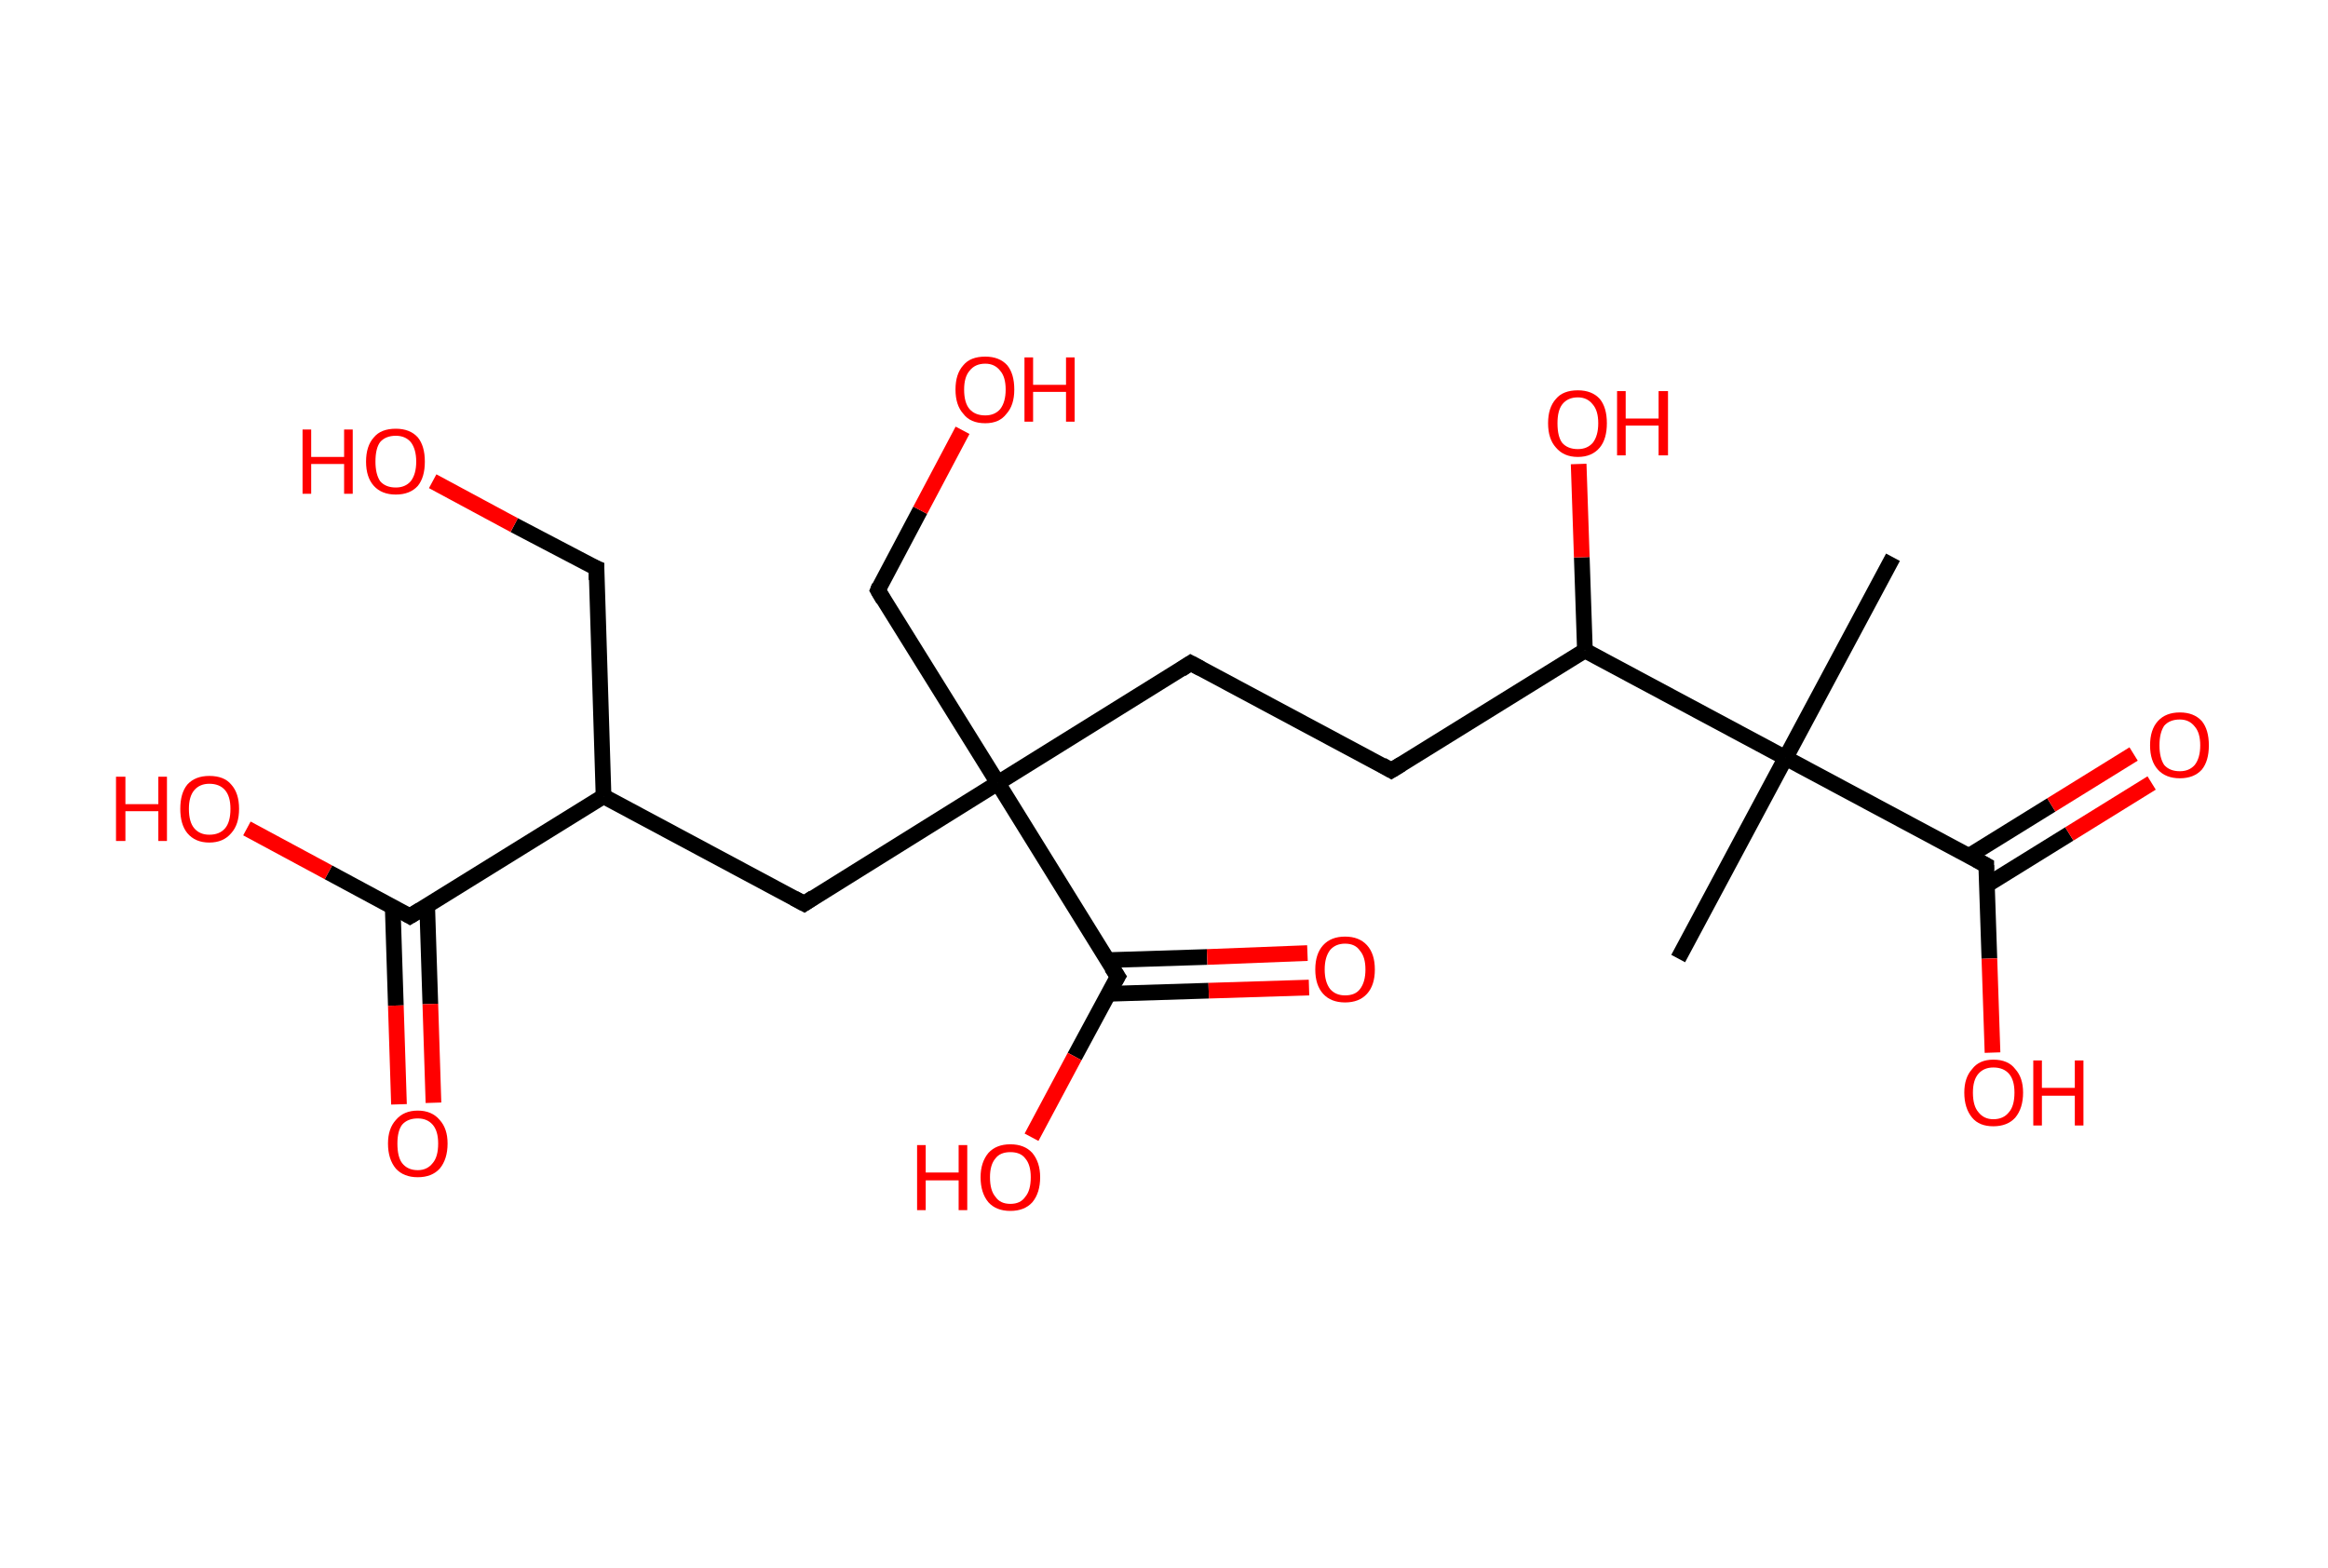 <?xml version='1.0' encoding='ASCII' standalone='yes'?>
<svg xmlns="http://www.w3.org/2000/svg" xmlns:rdkit="http://www.rdkit.org/xml" xmlns:xlink="http://www.w3.org/1999/xlink" version="1.1" baseProfile="full" xml:space="preserve" width="297px" height="200px" viewBox="0 0 297 200">
<!-- END OF HEADER -->
<rect style="opacity:1.0;fill:#FFFFFF;stroke:none" width="297.0" height="200.0" x="0.0" y="0.0"> </rect>
<path class="bond-0 atom-0 atom-1" d="M 241.5,71.1 L 227.8,96.7" style="fill:none;fill-rule:evenodd;stroke:#000000;stroke-width:2.0px;stroke-linecap:butt;stroke-linejoin:miter;stroke-opacity:1"/>
<path class="bond-1 atom-1 atom-2" d="M 227.8,96.7 L 214.1,122.3" style="fill:none;fill-rule:evenodd;stroke:#000000;stroke-width:2.0px;stroke-linecap:butt;stroke-linejoin:miter;stroke-opacity:1"/>
<path class="bond-2 atom-1 atom-3" d="M 227.8,96.7 L 253.4,110.4" style="fill:none;fill-rule:evenodd;stroke:#000000;stroke-width:2.0px;stroke-linecap:butt;stroke-linejoin:miter;stroke-opacity:1"/>
<path class="bond-3 atom-3 atom-4" d="M 253.5,112.9 L 264.0,106.4" style="fill:none;fill-rule:evenodd;stroke:#000000;stroke-width:2.0px;stroke-linecap:butt;stroke-linejoin:miter;stroke-opacity:1"/>
<path class="bond-3 atom-3 atom-4" d="M 264.0,106.4 L 274.5,99.9" style="fill:none;fill-rule:evenodd;stroke:#FF0000;stroke-width:2.0px;stroke-linecap:butt;stroke-linejoin:miter;stroke-opacity:1"/>
<path class="bond-3 atom-3 atom-4" d="M 251.2,109.2 L 261.7,102.7" style="fill:none;fill-rule:evenodd;stroke:#000000;stroke-width:2.0px;stroke-linecap:butt;stroke-linejoin:miter;stroke-opacity:1"/>
<path class="bond-3 atom-3 atom-4" d="M 261.7,102.7 L 272.2,96.2" style="fill:none;fill-rule:evenodd;stroke:#FF0000;stroke-width:2.0px;stroke-linecap:butt;stroke-linejoin:miter;stroke-opacity:1"/>
<path class="bond-4 atom-3 atom-5" d="M 253.4,110.4 L 253.8,122.3" style="fill:none;fill-rule:evenodd;stroke:#000000;stroke-width:2.0px;stroke-linecap:butt;stroke-linejoin:miter;stroke-opacity:1"/>
<path class="bond-4 atom-3 atom-5" d="M 253.8,122.3 L 254.2,134.3" style="fill:none;fill-rule:evenodd;stroke:#FF0000;stroke-width:2.0px;stroke-linecap:butt;stroke-linejoin:miter;stroke-opacity:1"/>
<path class="bond-5 atom-1 atom-6" d="M 227.8,96.7 L 202.2,83.0" style="fill:none;fill-rule:evenodd;stroke:#000000;stroke-width:2.0px;stroke-linecap:butt;stroke-linejoin:miter;stroke-opacity:1"/>
<path class="bond-6 atom-6 atom-7" d="M 202.2,83.0 L 201.8,71.1" style="fill:none;fill-rule:evenodd;stroke:#000000;stroke-width:2.0px;stroke-linecap:butt;stroke-linejoin:miter;stroke-opacity:1"/>
<path class="bond-6 atom-6 atom-7" d="M 201.8,71.1 L 201.4,59.2" style="fill:none;fill-rule:evenodd;stroke:#FF0000;stroke-width:2.0px;stroke-linecap:butt;stroke-linejoin:miter;stroke-opacity:1"/>
<path class="bond-7 atom-6 atom-8" d="M 202.2,83.0 L 177.5,98.3" style="fill:none;fill-rule:evenodd;stroke:#000000;stroke-width:2.0px;stroke-linecap:butt;stroke-linejoin:miter;stroke-opacity:1"/>
<path class="bond-8 atom-8 atom-9" d="M 177.5,98.3 L 151.9,84.6" style="fill:none;fill-rule:evenodd;stroke:#000000;stroke-width:2.0px;stroke-linecap:butt;stroke-linejoin:miter;stroke-opacity:1"/>
<path class="bond-9 atom-9 atom-10" d="M 151.9,84.6 L 127.3,99.9" style="fill:none;fill-rule:evenodd;stroke:#000000;stroke-width:2.0px;stroke-linecap:butt;stroke-linejoin:miter;stroke-opacity:1"/>
<path class="bond-10 atom-10 atom-11" d="M 127.3,99.9 L 112.0,75.3" style="fill:none;fill-rule:evenodd;stroke:#000000;stroke-width:2.0px;stroke-linecap:butt;stroke-linejoin:miter;stroke-opacity:1"/>
<path class="bond-11 atom-11 atom-12" d="M 112.0,75.3 L 117.4,65.1" style="fill:none;fill-rule:evenodd;stroke:#000000;stroke-width:2.0px;stroke-linecap:butt;stroke-linejoin:miter;stroke-opacity:1"/>
<path class="bond-11 atom-11 atom-12" d="M 117.4,65.1 L 122.8,54.9" style="fill:none;fill-rule:evenodd;stroke:#FF0000;stroke-width:2.0px;stroke-linecap:butt;stroke-linejoin:miter;stroke-opacity:1"/>
<path class="bond-12 atom-10 atom-13" d="M 127.3,99.9 L 102.6,115.3" style="fill:none;fill-rule:evenodd;stroke:#000000;stroke-width:2.0px;stroke-linecap:butt;stroke-linejoin:miter;stroke-opacity:1"/>
<path class="bond-13 atom-13 atom-14" d="M 102.6,115.3 L 77.0,101.6" style="fill:none;fill-rule:evenodd;stroke:#000000;stroke-width:2.0px;stroke-linecap:butt;stroke-linejoin:miter;stroke-opacity:1"/>
<path class="bond-14 atom-14 atom-15" d="M 77.0,101.6 L 76.1,72.5" style="fill:none;fill-rule:evenodd;stroke:#000000;stroke-width:2.0px;stroke-linecap:butt;stroke-linejoin:miter;stroke-opacity:1"/>
<path class="bond-15 atom-15 atom-16" d="M 76.1,72.5 L 65.6,67.0" style="fill:none;fill-rule:evenodd;stroke:#000000;stroke-width:2.0px;stroke-linecap:butt;stroke-linejoin:miter;stroke-opacity:1"/>
<path class="bond-15 atom-15 atom-16" d="M 65.6,67.0 L 55.2,61.4" style="fill:none;fill-rule:evenodd;stroke:#FF0000;stroke-width:2.0px;stroke-linecap:butt;stroke-linejoin:miter;stroke-opacity:1"/>
<path class="bond-16 atom-14 atom-17" d="M 77.0,101.6 L 52.3,116.9" style="fill:none;fill-rule:evenodd;stroke:#000000;stroke-width:2.0px;stroke-linecap:butt;stroke-linejoin:miter;stroke-opacity:1"/>
<path class="bond-17 atom-17 atom-18" d="M 50.1,115.7 L 50.5,128.3" style="fill:none;fill-rule:evenodd;stroke:#000000;stroke-width:2.0px;stroke-linecap:butt;stroke-linejoin:miter;stroke-opacity:1"/>
<path class="bond-17 atom-17 atom-18" d="M 50.5,128.3 L 50.9,140.9" style="fill:none;fill-rule:evenodd;stroke:#FF0000;stroke-width:2.0px;stroke-linecap:butt;stroke-linejoin:miter;stroke-opacity:1"/>
<path class="bond-17 atom-17 atom-18" d="M 54.5,115.6 L 54.9,128.1" style="fill:none;fill-rule:evenodd;stroke:#000000;stroke-width:2.0px;stroke-linecap:butt;stroke-linejoin:miter;stroke-opacity:1"/>
<path class="bond-17 atom-17 atom-18" d="M 54.9,128.1 L 55.3,140.7" style="fill:none;fill-rule:evenodd;stroke:#FF0000;stroke-width:2.0px;stroke-linecap:butt;stroke-linejoin:miter;stroke-opacity:1"/>
<path class="bond-18 atom-17 atom-19" d="M 52.3,116.9 L 41.9,111.3" style="fill:none;fill-rule:evenodd;stroke:#000000;stroke-width:2.0px;stroke-linecap:butt;stroke-linejoin:miter;stroke-opacity:1"/>
<path class="bond-18 atom-17 atom-19" d="M 41.9,111.3 L 31.5,105.7" style="fill:none;fill-rule:evenodd;stroke:#FF0000;stroke-width:2.0px;stroke-linecap:butt;stroke-linejoin:miter;stroke-opacity:1"/>
<path class="bond-19 atom-10 atom-20" d="M 127.3,99.9 L 142.6,124.6" style="fill:none;fill-rule:evenodd;stroke:#000000;stroke-width:2.0px;stroke-linecap:butt;stroke-linejoin:miter;stroke-opacity:1"/>
<path class="bond-20 atom-20 atom-21" d="M 141.4,126.8 L 154.2,126.4" style="fill:none;fill-rule:evenodd;stroke:#000000;stroke-width:2.0px;stroke-linecap:butt;stroke-linejoin:miter;stroke-opacity:1"/>
<path class="bond-20 atom-20 atom-21" d="M 154.2,126.4 L 167.0,126.0" style="fill:none;fill-rule:evenodd;stroke:#FF0000;stroke-width:2.0px;stroke-linecap:butt;stroke-linejoin:miter;stroke-opacity:1"/>
<path class="bond-20 atom-20 atom-21" d="M 141.3,122.5 L 154.0,122.1" style="fill:none;fill-rule:evenodd;stroke:#000000;stroke-width:2.0px;stroke-linecap:butt;stroke-linejoin:miter;stroke-opacity:1"/>
<path class="bond-20 atom-20 atom-21" d="M 154.0,122.1 L 166.8,121.6" style="fill:none;fill-rule:evenodd;stroke:#FF0000;stroke-width:2.0px;stroke-linecap:butt;stroke-linejoin:miter;stroke-opacity:1"/>
<path class="bond-21 atom-20 atom-22" d="M 142.6,124.6 L 137.1,134.8" style="fill:none;fill-rule:evenodd;stroke:#000000;stroke-width:2.0px;stroke-linecap:butt;stroke-linejoin:miter;stroke-opacity:1"/>
<path class="bond-21 atom-20 atom-22" d="M 137.1,134.8 L 131.6,145.1" style="fill:none;fill-rule:evenodd;stroke:#FF0000;stroke-width:2.0px;stroke-linecap:butt;stroke-linejoin:miter;stroke-opacity:1"/>
<path d="M 252.1,109.7 L 253.4,110.4 L 253.4,111.0" style="fill:none;stroke:#000000;stroke-width:2.0px;stroke-linecap:butt;stroke-linejoin:miter;stroke-opacity:1;"/>
<path d="M 178.8,97.5 L 177.5,98.3 L 176.3,97.6" style="fill:none;stroke:#000000;stroke-width:2.0px;stroke-linecap:butt;stroke-linejoin:miter;stroke-opacity:1;"/>
<path d="M 153.2,85.3 L 151.9,84.6 L 150.7,85.4" style="fill:none;stroke:#000000;stroke-width:2.0px;stroke-linecap:butt;stroke-linejoin:miter;stroke-opacity:1;"/>
<path d="M 112.7,76.5 L 112.0,75.3 L 112.2,74.8" style="fill:none;stroke:#000000;stroke-width:2.0px;stroke-linecap:butt;stroke-linejoin:miter;stroke-opacity:1;"/>
<path d="M 103.8,114.5 L 102.6,115.3 L 101.3,114.6" style="fill:none;stroke:#000000;stroke-width:2.0px;stroke-linecap:butt;stroke-linejoin:miter;stroke-opacity:1;"/>
<path d="M 76.1,74.0 L 76.1,72.5 L 75.6,72.3" style="fill:none;stroke:#000000;stroke-width:2.0px;stroke-linecap:butt;stroke-linejoin:miter;stroke-opacity:1;"/>
<path d="M 53.6,116.1 L 52.3,116.9 L 51.8,116.6" style="fill:none;stroke:#000000;stroke-width:2.0px;stroke-linecap:butt;stroke-linejoin:miter;stroke-opacity:1;"/>
<path d="M 141.8,123.4 L 142.6,124.6 L 142.3,125.1" style="fill:none;stroke:#000000;stroke-width:2.0px;stroke-linecap:butt;stroke-linejoin:miter;stroke-opacity:1;"/>
<path class="atom-4" d="M 274.3 95.1 Q 274.3 93.1, 275.3 92.0 Q 276.3 90.9, 278.1 90.9 Q 279.9 90.9, 280.9 92.0 Q 281.8 93.1, 281.8 95.1 Q 281.8 97.1, 280.9 98.2 Q 279.9 99.3, 278.1 99.3 Q 276.3 99.3, 275.3 98.2 Q 274.3 97.1, 274.3 95.1 M 278.1 98.4 Q 279.3 98.4, 280.0 97.6 Q 280.7 96.7, 280.7 95.1 Q 280.7 93.5, 280.0 92.7 Q 279.3 91.8, 278.1 91.8 Q 276.8 91.8, 276.1 92.6 Q 275.5 93.5, 275.5 95.1 Q 275.5 96.7, 276.1 97.6 Q 276.8 98.4, 278.1 98.4 " fill="#FF0000"/>
<path class="atom-5" d="M 250.6 139.4 Q 250.6 137.5, 251.6 136.4 Q 252.5 135.2, 254.3 135.2 Q 256.2 135.2, 257.1 136.4 Q 258.1 137.5, 258.1 139.4 Q 258.1 141.4, 257.1 142.6 Q 256.1 143.7, 254.3 143.7 Q 252.5 143.7, 251.6 142.6 Q 250.6 141.4, 250.6 139.4 M 254.3 142.8 Q 255.6 142.8, 256.3 141.9 Q 257.0 141.1, 257.0 139.4 Q 257.0 137.8, 256.3 137.0 Q 255.6 136.2, 254.3 136.2 Q 253.1 136.2, 252.4 137.0 Q 251.7 137.8, 251.7 139.4 Q 251.7 141.1, 252.4 141.9 Q 253.1 142.8, 254.3 142.8 " fill="#FF0000"/>
<path class="atom-5" d="M 259.4 135.3 L 260.5 135.3 L 260.5 138.8 L 264.7 138.8 L 264.7 135.3 L 265.8 135.3 L 265.8 143.6 L 264.7 143.6 L 264.7 139.8 L 260.5 139.8 L 260.5 143.6 L 259.4 143.6 L 259.4 135.3 " fill="#FF0000"/>
<path class="atom-7" d="M 197.5 54.0 Q 197.5 52.0, 198.5 50.9 Q 199.4 49.8, 201.3 49.8 Q 203.1 49.8, 204.1 50.9 Q 205.0 52.0, 205.0 54.0 Q 205.0 56.0, 204.1 57.1 Q 203.1 58.3, 201.3 58.3 Q 199.5 58.3, 198.5 57.1 Q 197.5 56.0, 197.5 54.0 M 201.3 57.3 Q 202.5 57.3, 203.2 56.5 Q 203.9 55.6, 203.9 54.0 Q 203.9 52.4, 203.2 51.6 Q 202.5 50.7, 201.3 50.7 Q 200.0 50.7, 199.3 51.6 Q 198.7 52.4, 198.7 54.0 Q 198.7 55.7, 199.3 56.5 Q 200.0 57.3, 201.3 57.3 " fill="#FF0000"/>
<path class="atom-7" d="M 206.3 49.9 L 207.4 49.9 L 207.4 53.4 L 211.6 53.4 L 211.6 49.9 L 212.8 49.9 L 212.8 58.1 L 211.6 58.1 L 211.6 54.3 L 207.4 54.3 L 207.4 58.1 L 206.3 58.1 L 206.3 49.9 " fill="#FF0000"/>
<path class="atom-12" d="M 121.9 49.7 Q 121.9 47.7, 122.9 46.6 Q 123.8 45.5, 125.7 45.5 Q 127.5 45.5, 128.5 46.6 Q 129.4 47.7, 129.4 49.7 Q 129.4 51.7, 128.4 52.8 Q 127.5 54.0, 125.7 54.0 Q 123.8 54.0, 122.9 52.8 Q 121.9 51.7, 121.9 49.7 M 125.7 53.0 Q 126.9 53.0, 127.6 52.2 Q 128.3 51.3, 128.3 49.7 Q 128.3 48.1, 127.6 47.3 Q 126.9 46.4, 125.7 46.4 Q 124.4 46.4, 123.7 47.3 Q 123.0 48.1, 123.0 49.7 Q 123.0 51.4, 123.7 52.2 Q 124.4 53.0, 125.7 53.0 " fill="#FF0000"/>
<path class="atom-12" d="M 130.7 45.6 L 131.8 45.6 L 131.8 49.1 L 136.0 49.1 L 136.0 45.6 L 137.1 45.6 L 137.1 53.8 L 136.0 53.8 L 136.0 50.0 L 131.8 50.0 L 131.8 53.8 L 130.7 53.8 L 130.7 45.6 " fill="#FF0000"/>
<path class="atom-16" d="M 38.6 54.8 L 39.7 54.8 L 39.7 58.3 L 43.9 58.3 L 43.9 54.8 L 45.0 54.8 L 45.0 63.0 L 43.9 63.0 L 43.9 59.2 L 39.7 59.2 L 39.7 63.0 L 38.6 63.0 L 38.6 54.8 " fill="#FF0000"/>
<path class="atom-16" d="M 46.7 58.9 Q 46.7 56.9, 47.7 55.8 Q 48.6 54.7, 50.5 54.7 Q 52.3 54.7, 53.3 55.8 Q 54.2 56.9, 54.2 58.9 Q 54.2 60.9, 53.3 62.0 Q 52.3 63.1, 50.5 63.1 Q 48.7 63.1, 47.7 62.0 Q 46.7 60.9, 46.7 58.9 M 50.5 62.2 Q 51.7 62.2, 52.4 61.4 Q 53.1 60.5, 53.1 58.9 Q 53.1 57.3, 52.4 56.4 Q 51.7 55.6, 50.5 55.6 Q 49.2 55.6, 48.5 56.4 Q 47.9 57.2, 47.9 58.9 Q 47.9 60.5, 48.5 61.4 Q 49.2 62.2, 50.5 62.2 " fill="#FF0000"/>
<path class="atom-18" d="M 49.5 145.9 Q 49.5 144.0, 50.5 142.9 Q 51.5 141.7, 53.3 141.7 Q 55.1 141.7, 56.1 142.9 Q 57.1 144.0, 57.1 145.9 Q 57.1 147.9, 56.1 149.1 Q 55.1 150.2, 53.3 150.2 Q 51.5 150.2, 50.5 149.1 Q 49.5 147.9, 49.5 145.9 M 53.3 149.3 Q 54.5 149.3, 55.2 148.4 Q 55.9 147.6, 55.9 145.9 Q 55.9 144.3, 55.2 143.5 Q 54.5 142.7, 53.3 142.7 Q 52.0 142.7, 51.3 143.5 Q 50.7 144.3, 50.7 145.9 Q 50.7 147.6, 51.3 148.4 Q 52.0 149.3, 53.3 149.3 " fill="#FF0000"/>
<path class="atom-19" d="M 14.8 99.1 L 16.0 99.1 L 16.0 102.6 L 20.2 102.6 L 20.2 99.1 L 21.3 99.1 L 21.3 107.3 L 20.2 107.3 L 20.2 103.5 L 16.0 103.5 L 16.0 107.3 L 14.8 107.3 L 14.8 99.1 " fill="#FF0000"/>
<path class="atom-19" d="M 23.0 103.2 Q 23.0 101.2, 23.9 100.1 Q 24.9 99.0, 26.7 99.0 Q 28.6 99.0, 29.5 100.1 Q 30.5 101.2, 30.5 103.2 Q 30.5 105.2, 29.5 106.3 Q 28.5 107.5, 26.7 107.5 Q 24.9 107.5, 23.9 106.3 Q 23.0 105.2, 23.0 103.2 M 26.7 106.5 Q 28.0 106.5, 28.7 105.7 Q 29.4 104.9, 29.4 103.2 Q 29.4 101.6, 28.7 100.8 Q 28.0 100.0, 26.7 100.0 Q 25.5 100.0, 24.8 100.8 Q 24.1 101.6, 24.1 103.2 Q 24.1 104.9, 24.8 105.7 Q 25.5 106.5, 26.7 106.5 " fill="#FF0000"/>
<path class="atom-21" d="M 167.8 123.7 Q 167.8 121.7, 168.8 120.6 Q 169.8 119.5, 171.6 119.5 Q 173.4 119.5, 174.4 120.6 Q 175.4 121.7, 175.4 123.7 Q 175.4 125.7, 174.4 126.8 Q 173.4 127.9, 171.6 127.9 Q 169.8 127.9, 168.8 126.8 Q 167.8 125.7, 167.8 123.7 M 171.6 127.0 Q 172.9 127.0, 173.5 126.2 Q 174.2 125.3, 174.2 123.7 Q 174.2 122.1, 173.5 121.3 Q 172.9 120.4, 171.6 120.4 Q 170.4 120.4, 169.7 121.2 Q 169.0 122.1, 169.0 123.7 Q 169.0 125.3, 169.7 126.2 Q 170.4 127.0, 171.6 127.0 " fill="#FF0000"/>
<path class="atom-22" d="M 117.0 146.1 L 118.1 146.1 L 118.1 149.6 L 122.3 149.6 L 122.3 146.1 L 123.4 146.1 L 123.4 154.4 L 122.3 154.4 L 122.3 150.6 L 118.1 150.6 L 118.1 154.4 L 117.0 154.4 L 117.0 146.1 " fill="#FF0000"/>
<path class="atom-22" d="M 125.1 150.2 Q 125.1 148.3, 126.1 147.1 Q 127.1 146.0, 128.9 146.0 Q 130.7 146.0, 131.7 147.1 Q 132.7 148.3, 132.7 150.2 Q 132.7 152.2, 131.7 153.4 Q 130.7 154.5, 128.9 154.5 Q 127.1 154.5, 126.1 153.4 Q 125.1 152.2, 125.1 150.2 M 128.9 153.6 Q 130.2 153.6, 130.8 152.7 Q 131.5 151.9, 131.5 150.2 Q 131.5 148.6, 130.8 147.8 Q 130.2 147.0, 128.9 147.0 Q 127.6 147.0, 127.0 147.8 Q 126.3 148.6, 126.3 150.2 Q 126.3 151.9, 127.0 152.7 Q 127.6 153.6, 128.9 153.6 " fill="#FF0000"/>
</svg>

